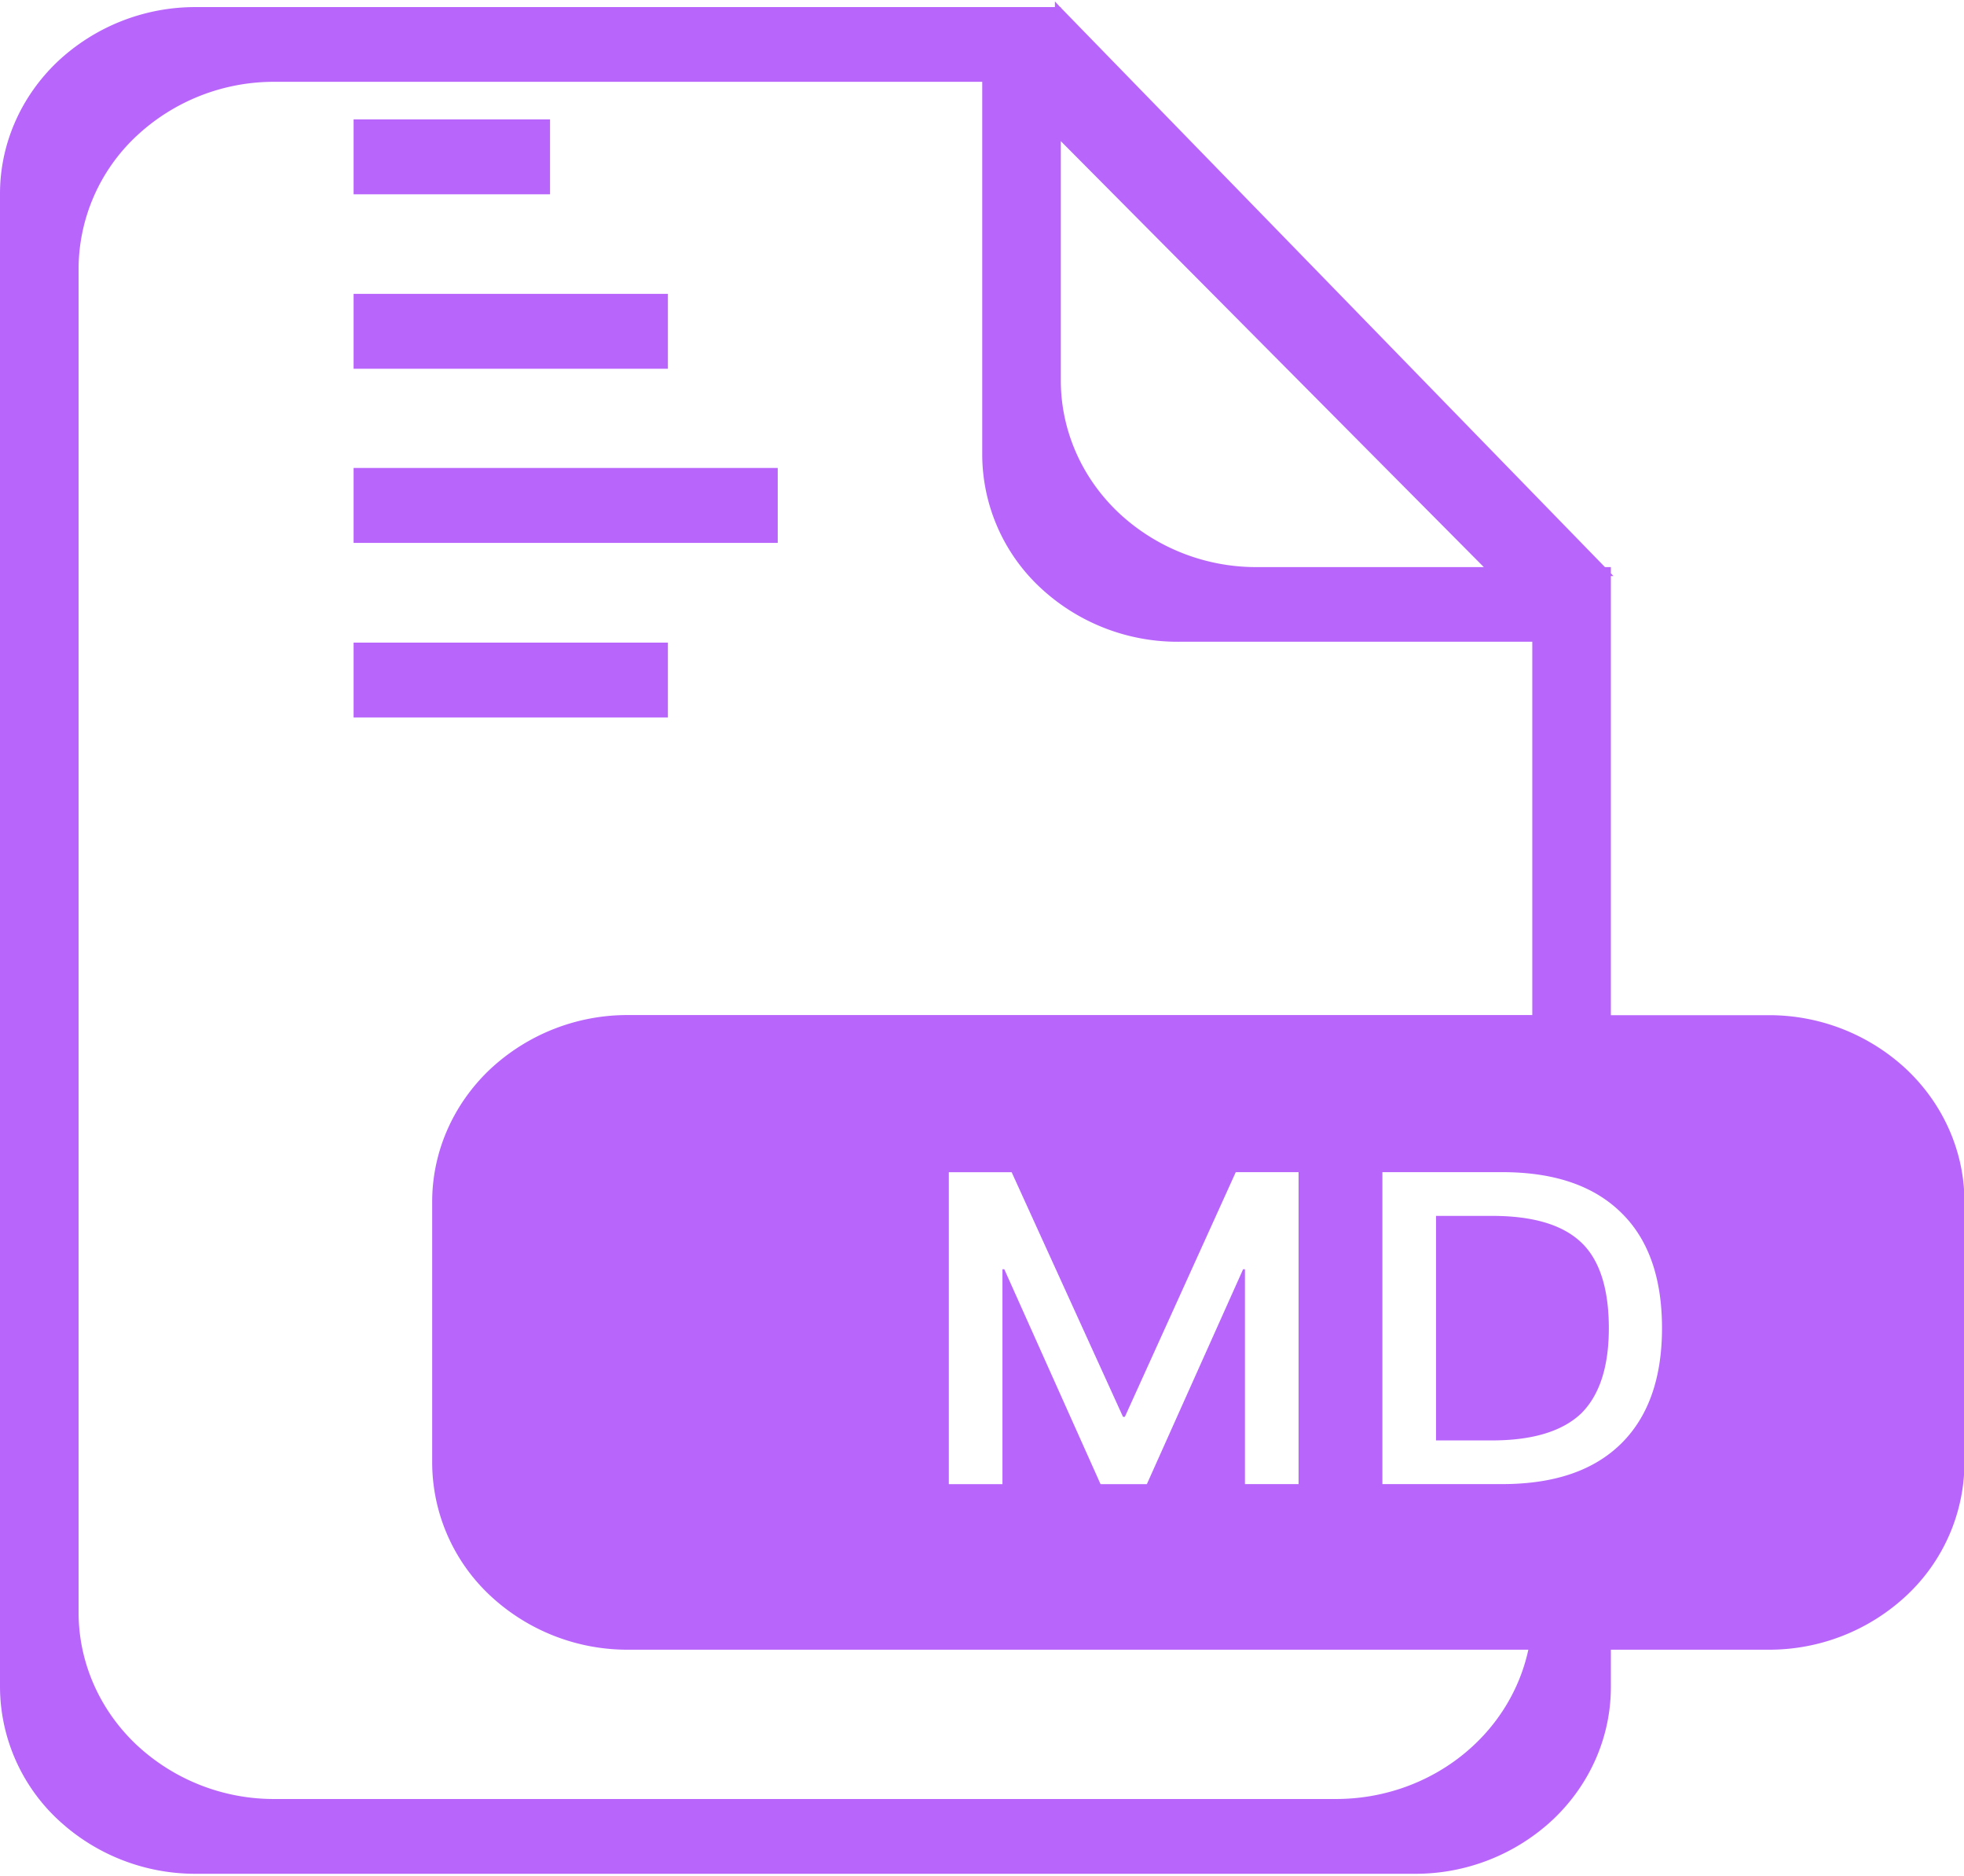 <?xml version="1.0" standalone="no"?><!DOCTYPE svg PUBLIC "-//W3C//DTD SVG 1.1//EN" "http://www.w3.org/Graphics/SVG/1.1/DTD/svg11.dtd"><svg t="1620894969065" class="icon" viewBox="0 0 1072 1024" version="1.1" xmlns="http://www.w3.org/2000/svg" p-id="64923" xmlns:xlink="http://www.w3.org/1999/xlink" width="523.438" height="500"><defs><style type="text/css"></style></defs><path d="M575.799 0.761l2.858 3.11H579.016v0.322l297.014 305.345h3.217v3.394l1.431 1.501H879.246v239.686h85.78a109.729 109.729 0 0 1 75.771 29.734c20.126 19.124 31.454 45.072 31.454 72.13v142.642a99.612 99.612 0 0 1-31.454 72.093A109.729 109.729 0 0 1 965.026 900.455h-85.78v20.442c0 27.058-11.328 53.007-31.454 72.125A109.74 109.74 0 0 1 772.021 1022.767H107.225a109.74 109.74 0 0 1-75.771-29.739A99.612 99.612 0 0 1 0 920.903V105.735C0 78.682 11.328 52.733 31.454 33.615A109.729 109.729 0 0 1 107.225 3.871h468.574v-3.11z m132.997 639.03h-34.28l-60.545 133.565h-1.003l-60.797-133.565v0.032H517.897v170.274h29.272v-117.304h1.003l52.54 117.304h25.268l52.54-117.304h1.003v117.272h29.272v-170.274z m111.048 0h-65.3v170.274h65.3c29.02 0 50.787-7.613 65.799-22.876 14.261-14.545 21.52-35.315 21.52-62.26 0-27.165-7.259-47.93-21.52-62.266-15.012-15.226-36.778-22.871-65.799-22.871z m-5.506 23.874c22.271 0 38.531 4.755 48.787 14.545 10.009 9.511 15.012 25.273 15.012 46.75 0 20.946-5.002 36.457-15.012 46.466-10.256 9.795-26.517 14.797-48.787 14.797H783.816v-122.558zM579.016 77.041v130.6c0 27.058 11.328 53.039 31.454 72.125A109.734 109.734 0 0 0 686.241 309.538h123.668L579.016 77.041z m64.335 273.247a109.729 109.729 0 0 1-75.771-29.776A99.612 99.612 0 0 1 536.126 248.387v-203.728H150.115a109.74 109.74 0 0 0-75.771 29.739A99.612 99.612 0 0 0 42.89 146.518v733.565c0 27.09 11.328 53.039 31.454 72.125A109.74 109.74 0 0 0 150.115 981.946h579.016c50.862 0.032 94.787-33.99 105.081-81.491H343.12a109.729 109.729 0 0 1-75.771-29.739A99.612 99.612 0 0 1 235.895 798.559v-142.609c0-27.09 11.328-53.039 31.454-72.163A109.729 109.729 0 0 1 343.12 554.043h493.236V350.283h-193.005z m-450.346 0.461h171.56v40.89H193.005v-40.89z m0-190.357h171.56v40.885H193.005v-40.885z m0-95.216h107.225v40.885H193.005v-40.885z m231.499 190.25v40.89H193.005v-40.89h231.499z" fill="#B865FC" p-id="64924"></path></svg>